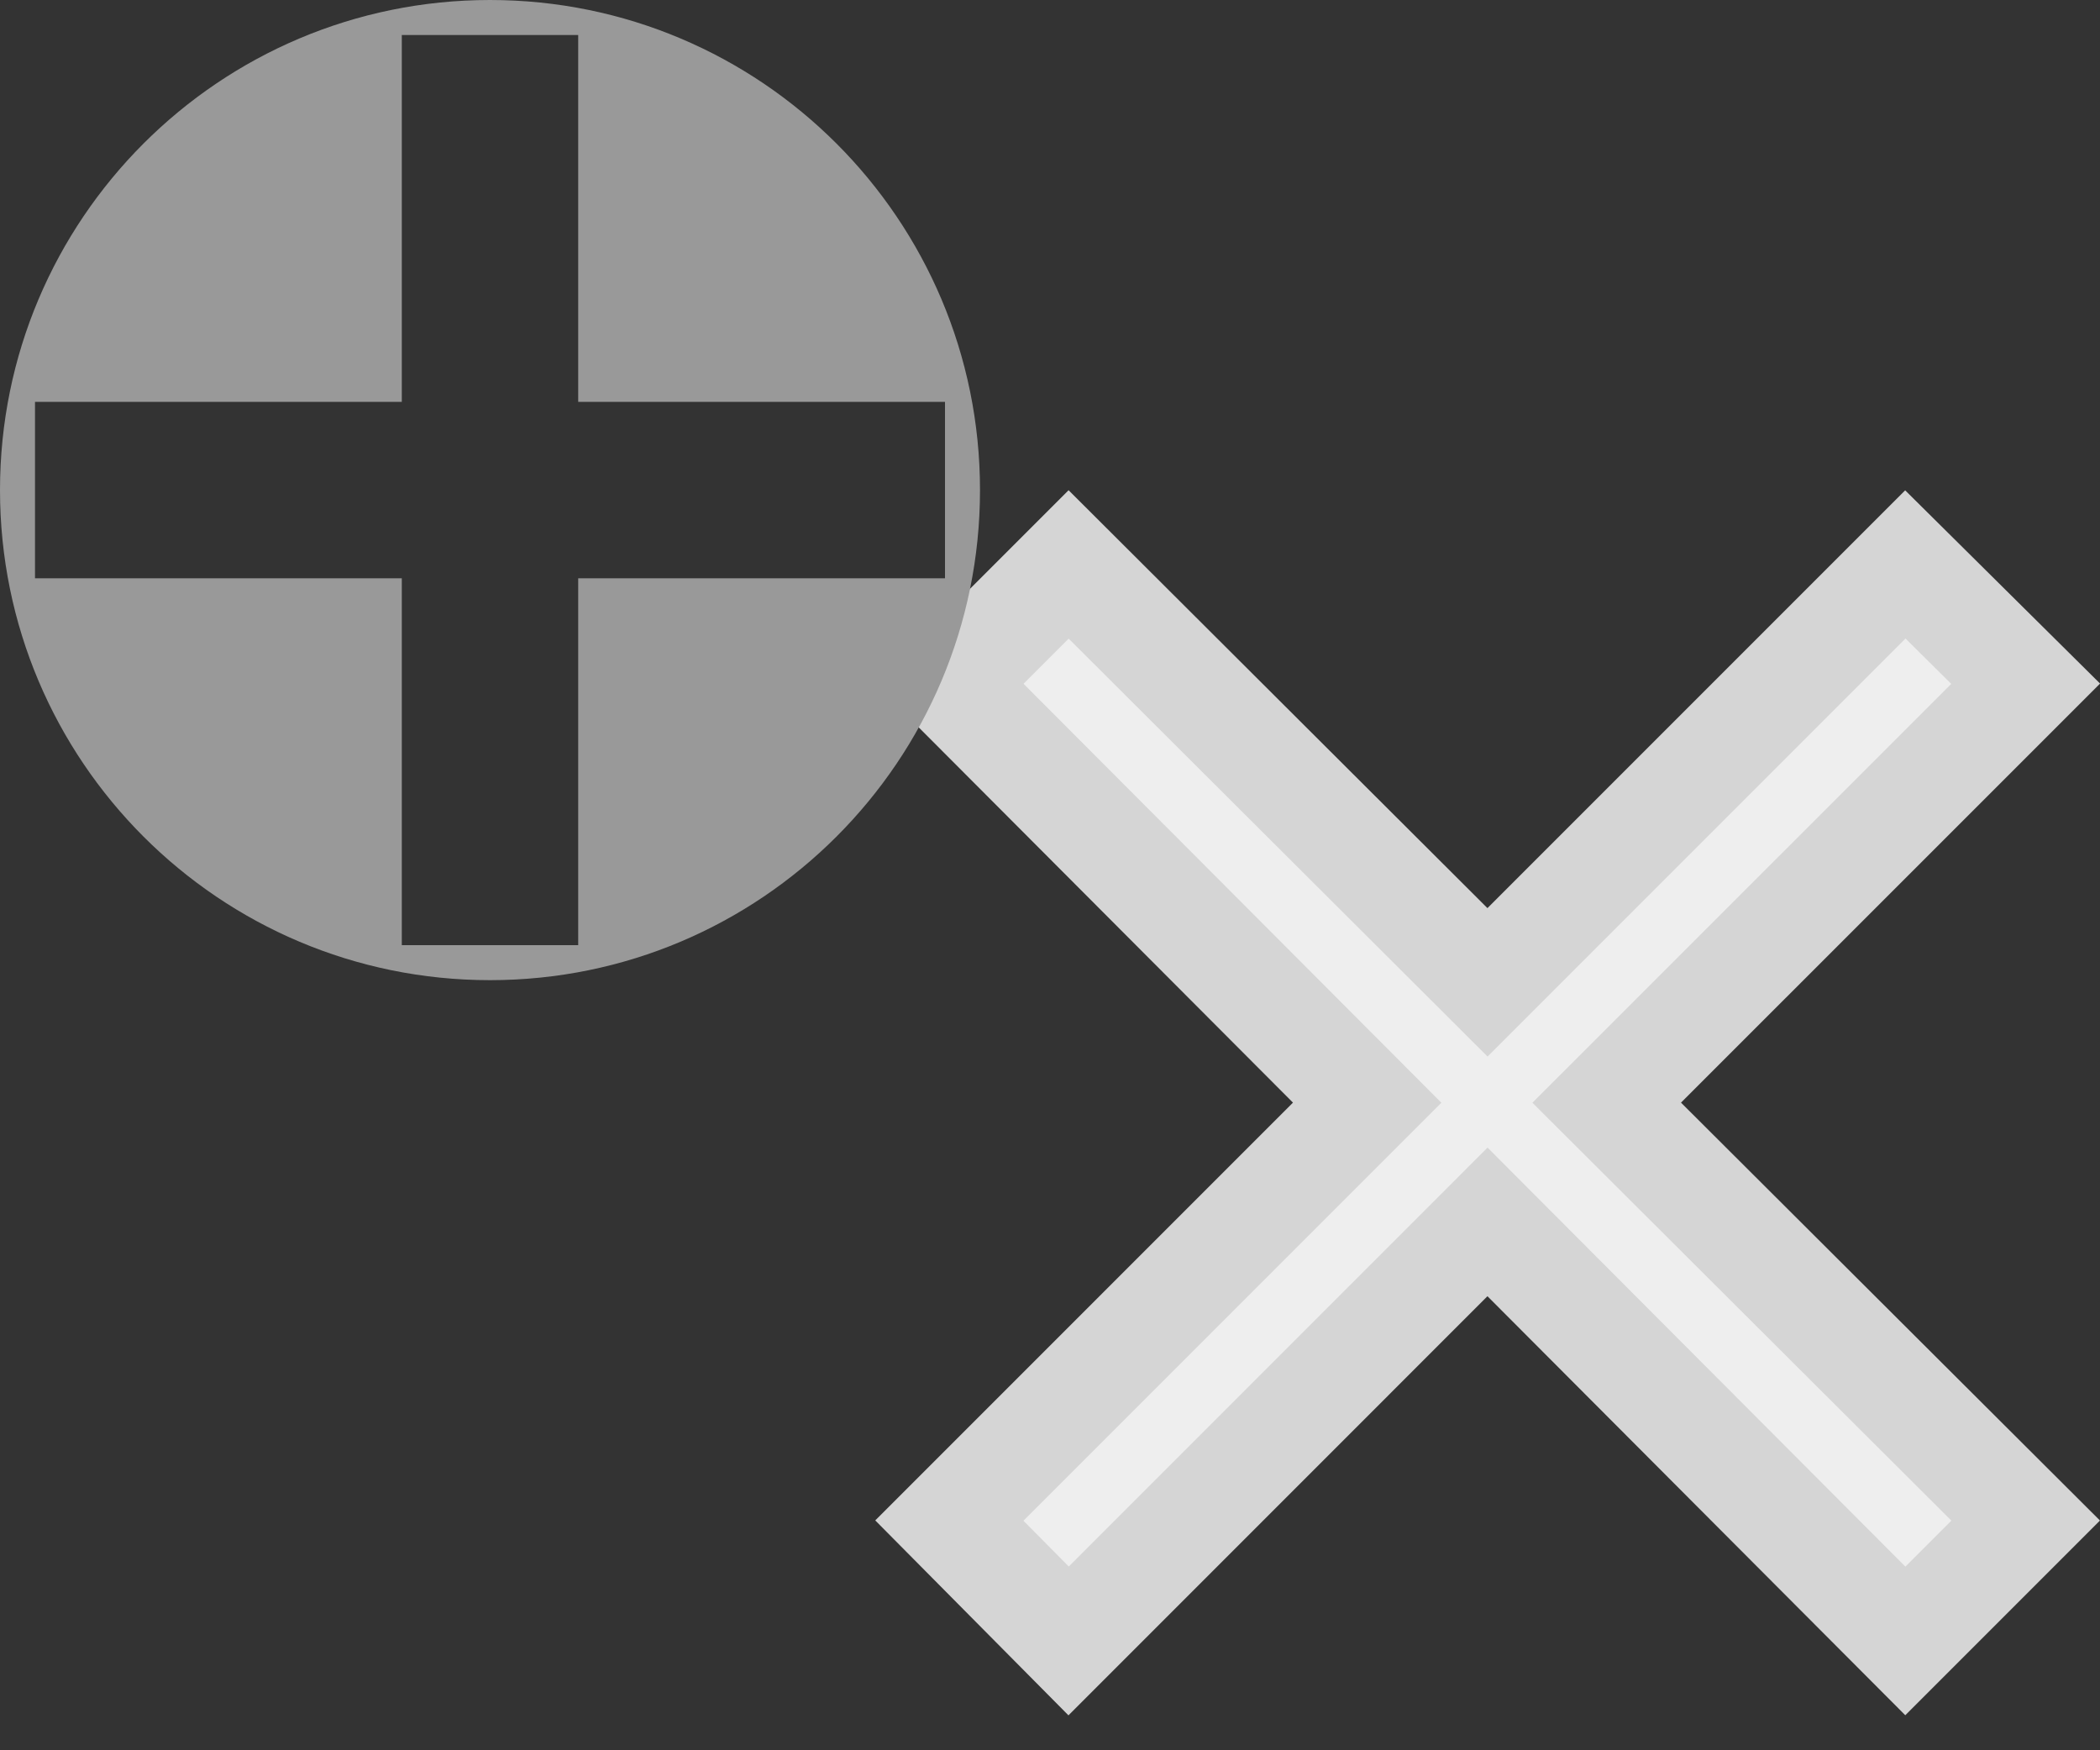 <?xml version="1.0" encoding="UTF-8"?>
<!-- Generated by Pixelmator Pro 2.4.3 -->
<svg width="30" height="25" viewBox="0 0 30 25" xmlns="http://www.w3.org/2000/svg" xmlns:xlink="http://www.w3.org/1999/xlink">
    <rect x="0" y="0" width="30" height="25" fill="#333333" stroke="none"/>
    <g id="Add-Point">
        <path id="Cross" fill="#eeeeee" fill-rule="evenodd" stroke="#d5d5d5" stroke-width="1.5" stroke-linecap="round" d="M 28.938 9.766 L 22.953 15.75 L 28.938 21.719 L 27.219 23.438 L 21.25 17.453 L 15.266 23.438 L 13.562 21.719 L 19.531 15.75 L 13.562 9.766 L 15.266 8.062 L 21.25 14.031 L 27.219 8.062 Z"/>
        <path id="Add" fill="#999999" fill-rule="evenodd" stroke="none" d="M 7 14 C 3.134 14 0 10.866 0 7 C 0 3.134 3.134 0 7 0 C 10.866 0 14 3.134 14 7 C 14 10.866 10.866 14 7 14 Z M 5.74 13.5 L 8.26 13.5 L 8.26 8.26 L 13.5 8.26 L 13.5 5.74 L 8.26 5.74 L 8.26 0.5 L 5.74 0.5 L 5.74 5.74 L 0.5 5.74 L 0.5 8.26 L 5.74 8.26 L 5.74 13.5 Z"/>
    </g>
</svg>
